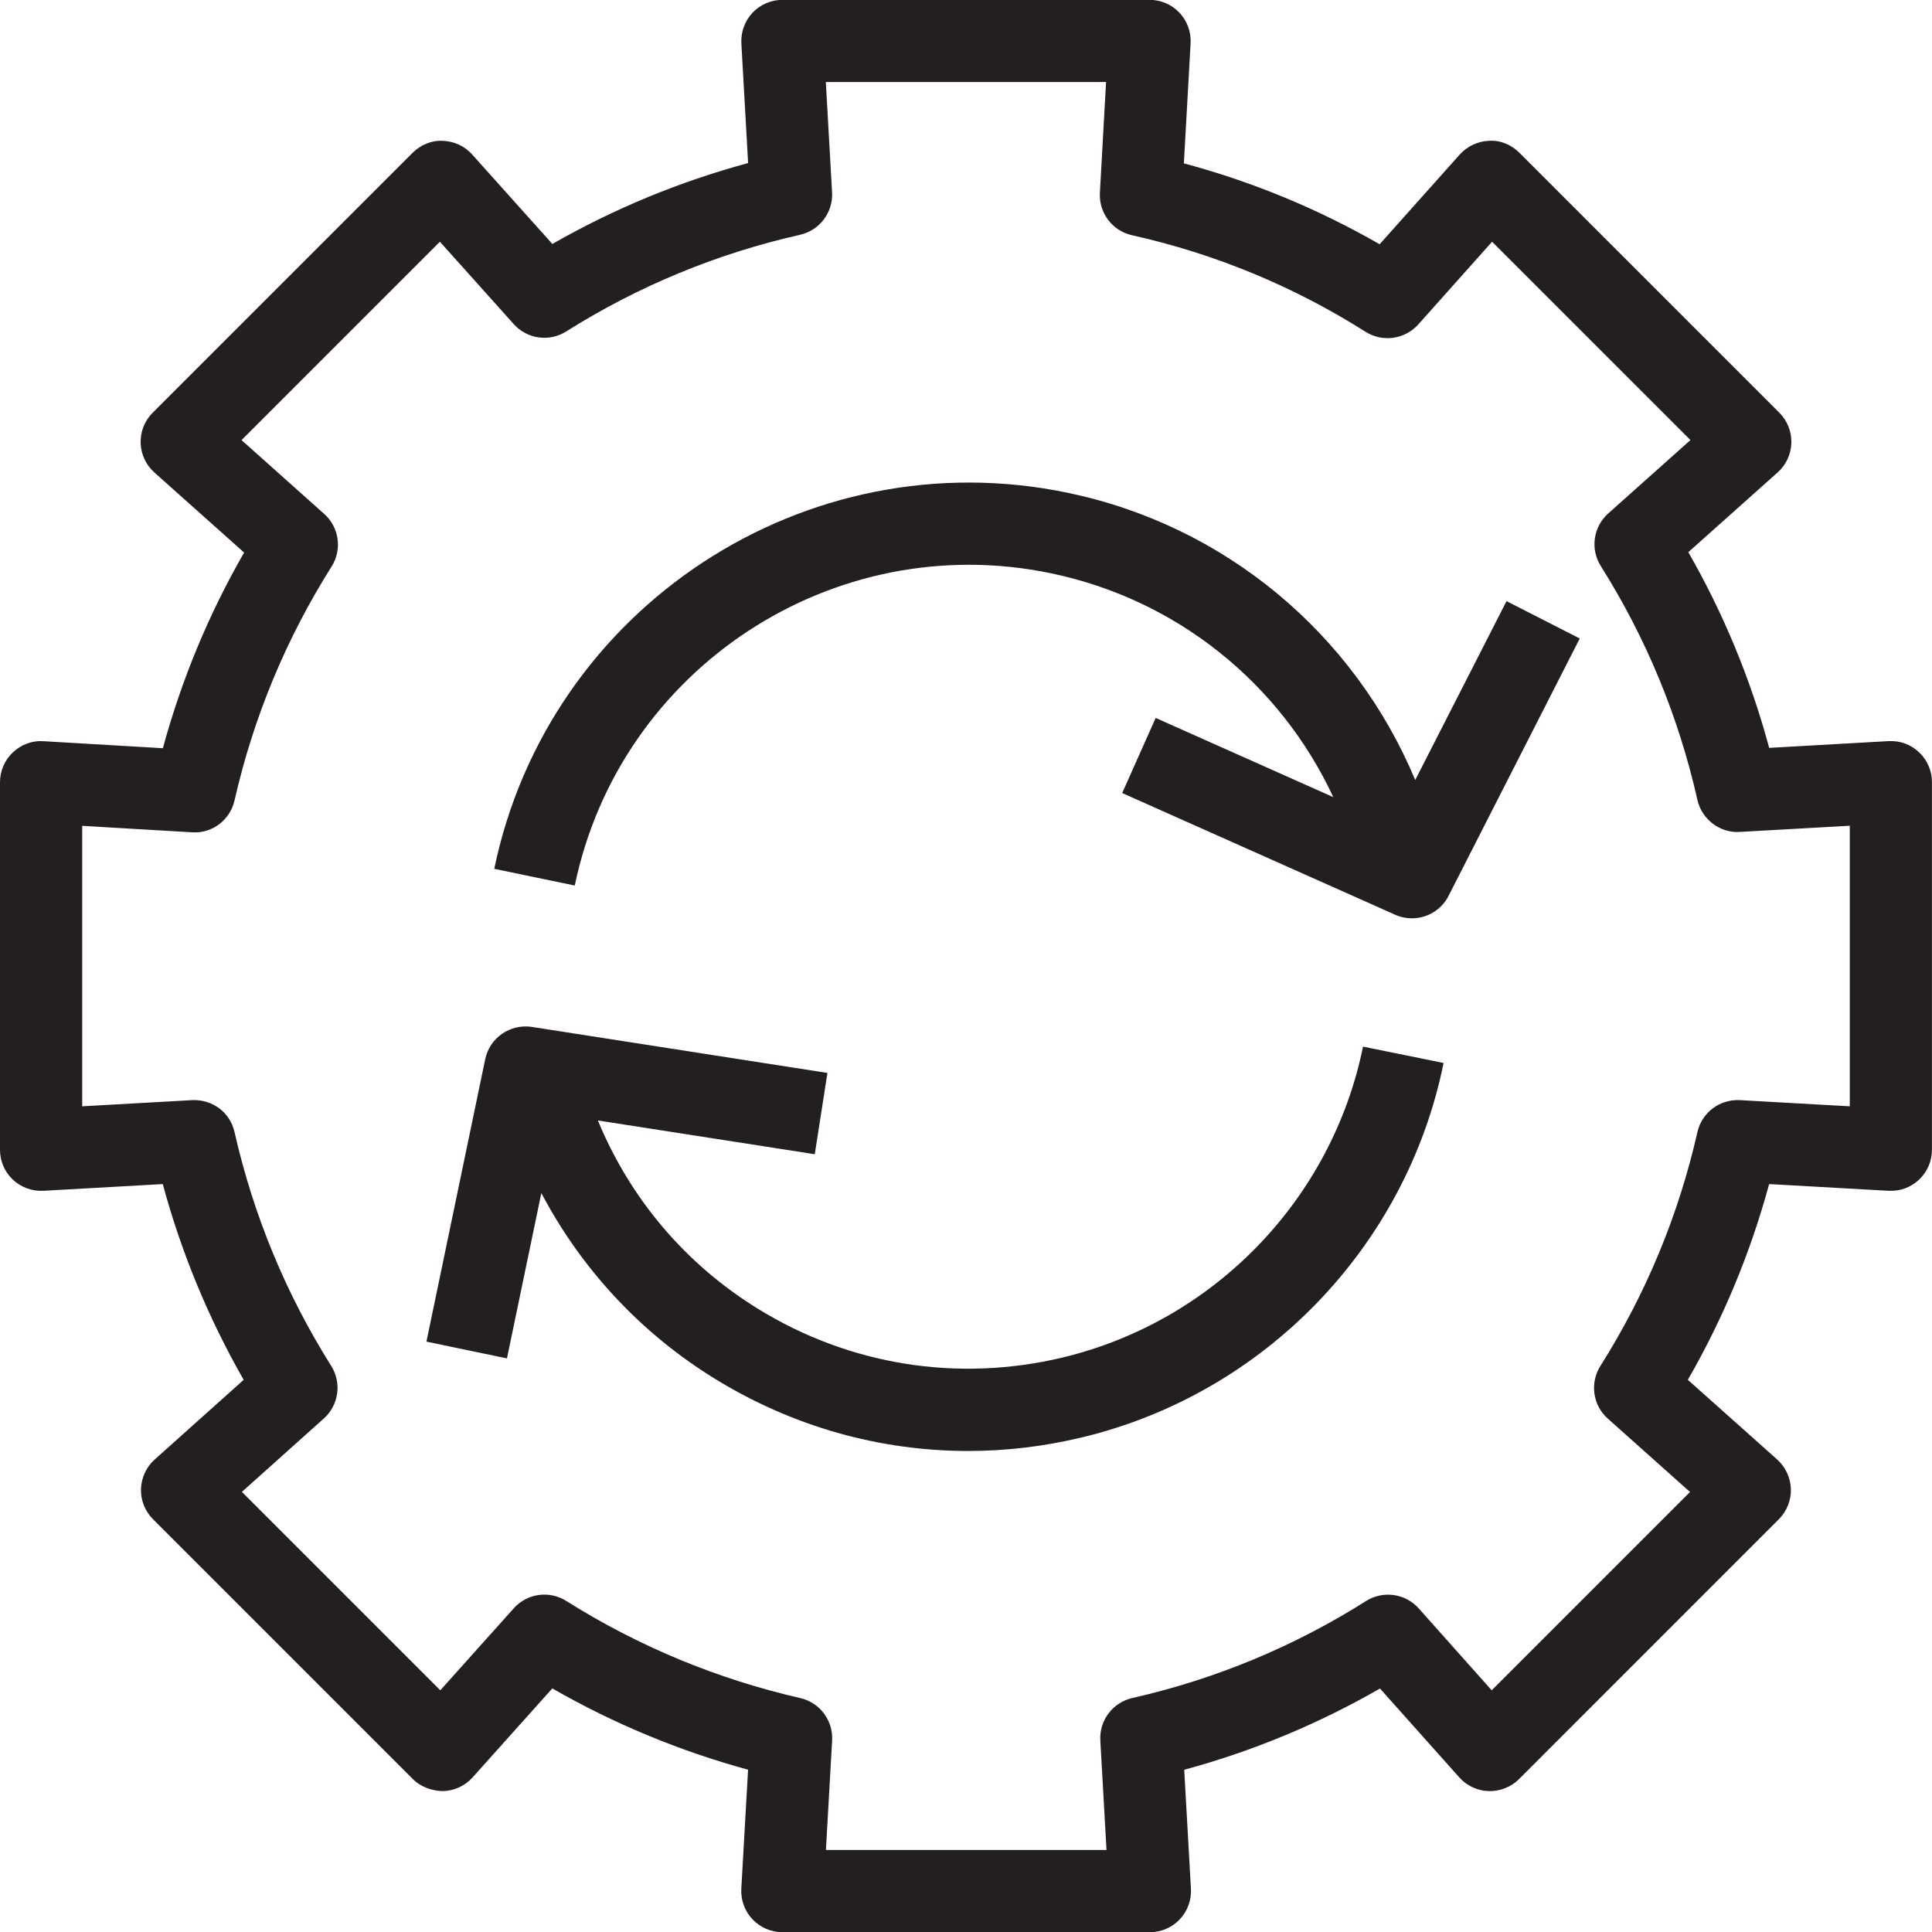<?xml version="1.0" encoding="utf-8"?>
<!-- Generator: Adobe Illustrator 23.0.1, SVG Export Plug-In . SVG Version: 6.00 Build 0)  -->
<svg version="1.1" id="Layer_1" xmlns="http://www.w3.org/2000/svg" xmlns:xlink="http://www.w3.org/1999/xlink" x="0px" y="0px"
	 viewBox="0 0 40 40" style="enable-background:new 0 0 40 40;" xml:space="preserve">
<style type="text/css">
	.st0{fill:#231F20;}
</style>
<path class="st0" d="M39.733,15.576c-0.17-0.161-0.386-0.244-0.633-0.232l-2.471,0.14c-0.382-1.419-0.944-2.777-1.674-4.052
	l1.849-1.651c0.175-0.156,0.278-0.377,0.284-0.611c0.007-0.234-0.084-0.461-0.249-0.626l-5.38-5.38
	c-0.165-0.166-0.394-0.264-0.626-0.249C30.6,2.923,30.379,3.025,30.222,3.2l-1.658,1.857c-1.275-0.733-2.634-1.294-4.053-1.675
	l0.139-2.487c0.013-0.234-0.071-0.462-0.231-0.632s-0.384-0.266-0.618-0.266h-7.602c-0.234,0-0.458,0.096-0.618,0.266
	s-0.244,0.399-0.232,0.633l0.14,2.48c-1.419,0.383-2.777,0.945-4.053,1.675l-1.66-1.852C9.621,3.025,9.4,2.922,9.166,2.916
	C8.933,2.903,8.706,3,8.541,3.165l-5.38,5.38C2.995,8.71,2.905,8.937,2.912,9.171c0.007,0.234,0.109,0.455,0.284,0.611l1.858,1.658
	c-0.733,1.275-1.296,2.632-1.682,4.051l-2.47-0.145c-0.237-0.018-0.463,0.069-0.634,0.23C0.097,15.736,0,15.96,0,16.195v7.61
	c0,0.234,0.096,0.458,0.266,0.618s0.4,0.244,0.633,0.231l2.471-0.139c0.384,1.42,0.946,2.778,1.675,4.053l-1.843,1.65
	c-0.174,0.156-0.276,0.377-0.283,0.611s0.084,0.46,0.249,0.625l5.38,5.38c0.165,0.165,0.394,0.244,0.625,0.249
	c0.234-0.007,0.455-0.109,0.611-0.283l1.651-1.843c1.276,0.732,2.634,1.295,4.053,1.683l-0.14,2.464
	c-0.013,0.234,0.071,0.463,0.231,0.633c0.161,0.17,0.385,0.267,0.619,0.267h7.61c0.234,0,0.458-0.096,0.618-0.267
	c0.161-0.17,0.244-0.399,0.231-0.633l-0.139-2.463c1.42-0.385,2.778-0.949,4.053-1.682l1.642,1.84
	c0.155,0.175,0.377,0.278,0.611,0.284c0.231,0.006,0.461-0.084,0.626-0.249l5.379-5.38c0.165-0.165,0.256-0.392,0.249-0.626
	s-0.11-0.455-0.284-0.611l-1.849-1.649c0.734-1.275,1.298-2.634,1.683-4.053l2.471,0.139c0.247,0.012,0.463-0.071,0.633-0.231
	c0.17-0.16,0.267-0.384,0.267-0.618v-7.61C40,15.961,39.904,15.737,39.733,15.576z M38.298,22.905l-2.276-0.128
	c-0.415-0.022-0.786,0.255-0.879,0.662c-0.39,1.721-1.066,3.349-2.008,4.841c-0.223,0.352-0.158,0.813,0.152,1.09l1.703,1.52
	l-4.106,4.106L29.373,33.3c-0.278-0.311-0.739-0.374-1.09-0.153c-1.491,0.943-3.12,1.619-4.841,2.009
	c-0.405,0.092-0.685,0.464-0.661,0.879l0.128,2.267H17.1l0.128-2.267c0.023-0.415-0.255-0.786-0.66-0.878
	c-1.721-0.395-3.351-1.071-4.844-2.011c-0.352-0.222-0.811-0.157-1.088,0.153l-1.52,1.697l-4.108-4.108l1.697-1.52
	c0.309-0.277,0.373-0.737,0.153-1.087c-0.939-1.492-1.612-3.121-2.002-4.842c-0.092-0.406-0.452-0.68-0.878-0.662l-2.276,0.128
	v-5.807l2.274,0.134c0.419,0.029,0.788-0.256,0.88-0.661c0.391-1.72,1.067-3.349,2.009-4.841c0.222-0.352,0.158-0.813-0.153-1.09
	L5.001,9.112l4.107-4.107l1.528,1.705c0.277,0.31,0.736,0.374,1.087,0.152c1.493-0.94,3.122-1.613,4.841-2.001
	c0.406-0.092,0.686-0.463,0.663-0.878l-0.129-2.285H22.9l-0.128,2.294c-0.023,0.416,0.258,0.787,0.664,0.878
	c1.72,0.384,3.348,1.057,4.837,2c0.351,0.221,0.811,0.158,1.091-0.153l1.528-1.712l4.107,4.106l-1.703,1.52
	c-0.31,0.277-0.375,0.737-0.153,1.089c0.94,1.492,1.613,3.121,2,4.841c0.092,0.406,0.471,0.691,0.879,0.663l2.276-0.128V22.905z
	 M21.991,28.108c-2.163,0.514-4.398,0.159-6.292-1.007c-1.513-0.931-2.656-2.292-3.32-3.903l4.49,0.699l0.262-1.683l-6.121-0.953
	c-0.447-0.067-0.872,0.224-0.964,0.668l-1.217,5.848l1.667,0.347l0.712-3.423c0.827,1.567,2.051,2.897,3.6,3.849
	c1.6,0.984,3.402,1.491,5.235,1.491c0.78,0,1.566-0.092,2.343-0.278c3.782-0.901,6.728-3.945,7.502-7.755l-1.668-0.339
	C27.576,24.832,25.131,27.359,21.991,28.108z M29.301,16.149c-1.269-3.03-3.936-5.27-7.202-5.948
	c-5.42-1.124-10.742,2.37-11.866,7.787l1.667,0.346c0.934-4.499,5.357-7.4,9.854-6.466c2.603,0.54,4.75,2.274,5.851,4.636
	l-3.678-1.64l-0.693,1.555l5.652,2.52c0.112,0.05,0.23,0.074,0.346,0.074c0.311,0,0.609-0.171,0.759-0.465l2.716-5.329l-1.516-0.773
	L29.301,16.149z"/>
</svg>
